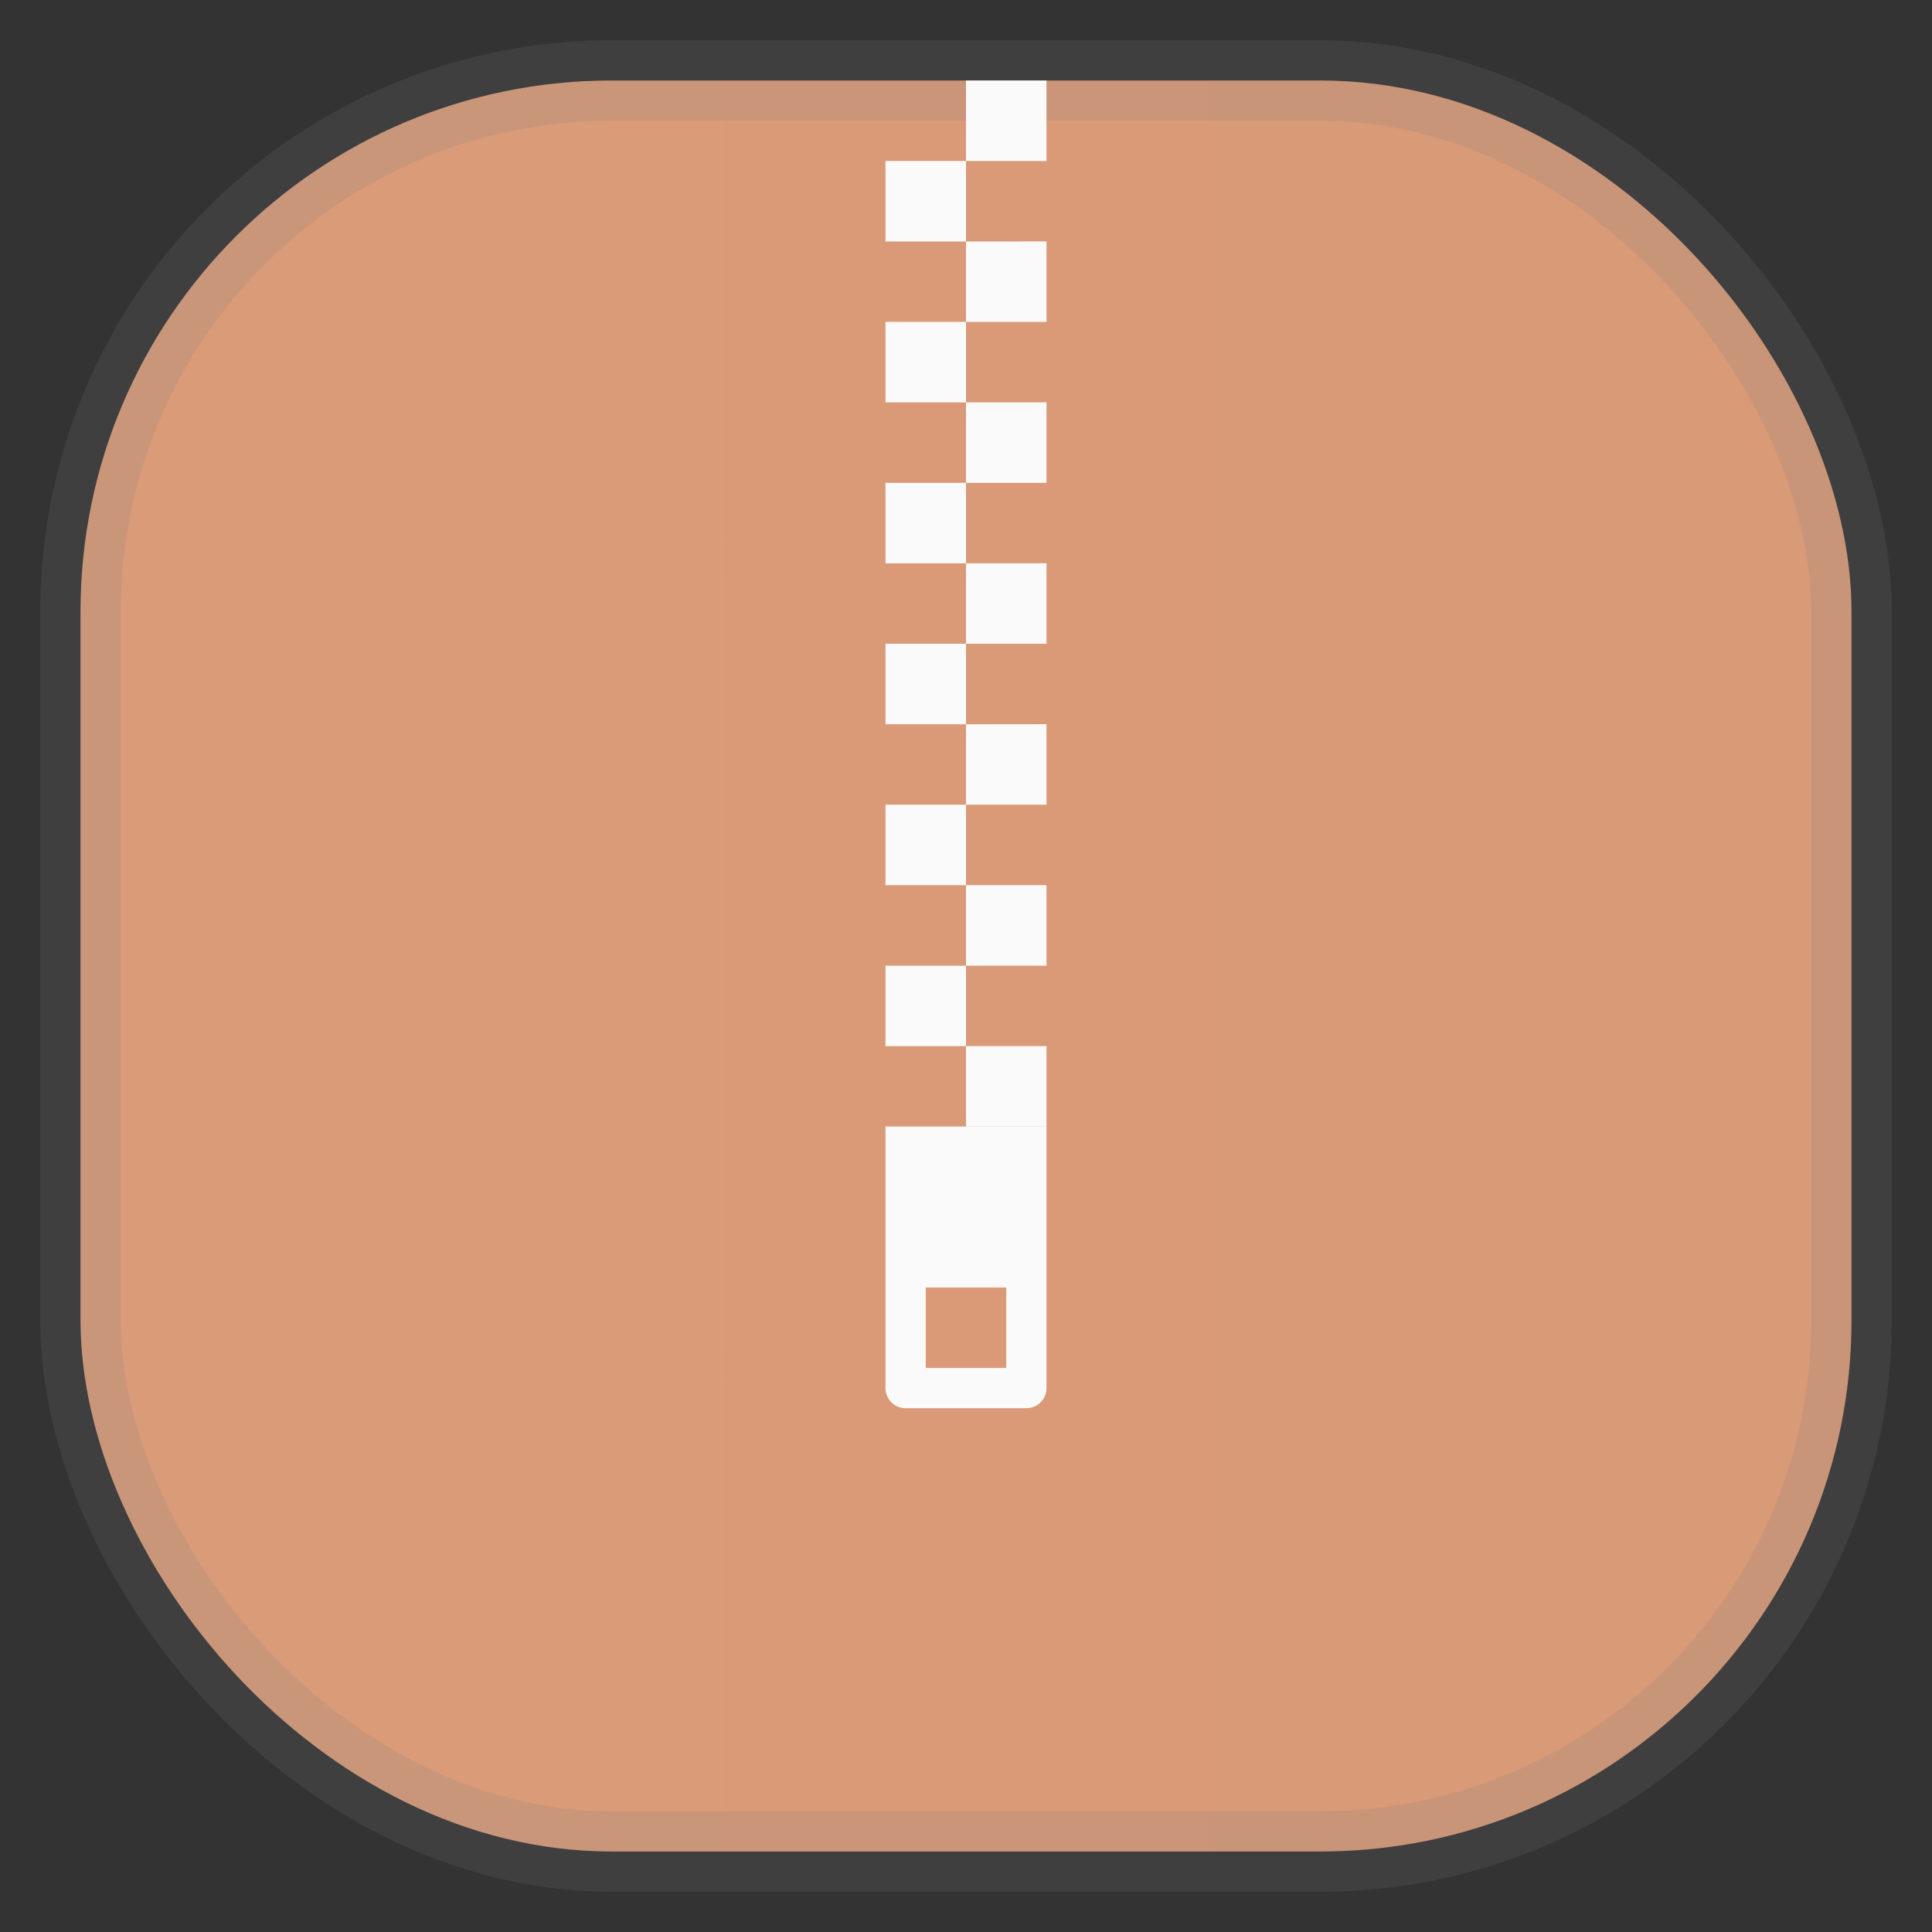 <svg xmlns="http://www.w3.org/2000/svg" width="24" height="24" fill="none">
<rect width="100%" height="100%" fill="#333333" stroke="none"/>
<rect width="22" height="22" x="1" y="1" opacity="0.85" fill="url(#a)" rx="6.6" style="vector-effect:non-scaling-stroke;-inkscape-stroke:hairline;stroke-width:1;stroke-dasharray:none;stroke:gray;stroke-opacity:.2"/>
<path fill="#FAFAFA" d="M11 13.994v3.249c0 .138.111.25.25.25h1.5a.25.25 0 0 0 .25-.25v-3.249zm.5 2h1v.999h-1v-1Z"/>
<path fill="#FAFAFA" d="M12 1v1h1V1zm0 1h-1v1h1zm0 1v.999h1v-1zm0 .999h-1v1h1zm0 1v.999h1v-1zm0 .999h-1v1h1zm0 1v.999h1v-1h-1Zm0 .999h-1v1h1zm0 1v.999h1v-1zm0 .999h-1v1h1zm0 1v1h1v-1zm0 1h-1v.999h1zm0 .999v1h1v-1z"/>
<defs>
<linearGradient id="a" gradientTransform="scale(33)" gradientUnits="userSpaceOnUse">
<stop stop-color="#F7AD85"/>
<stop offset="1" stop-color="#DB743D"/>
</linearGradient>
</defs>
</svg>
